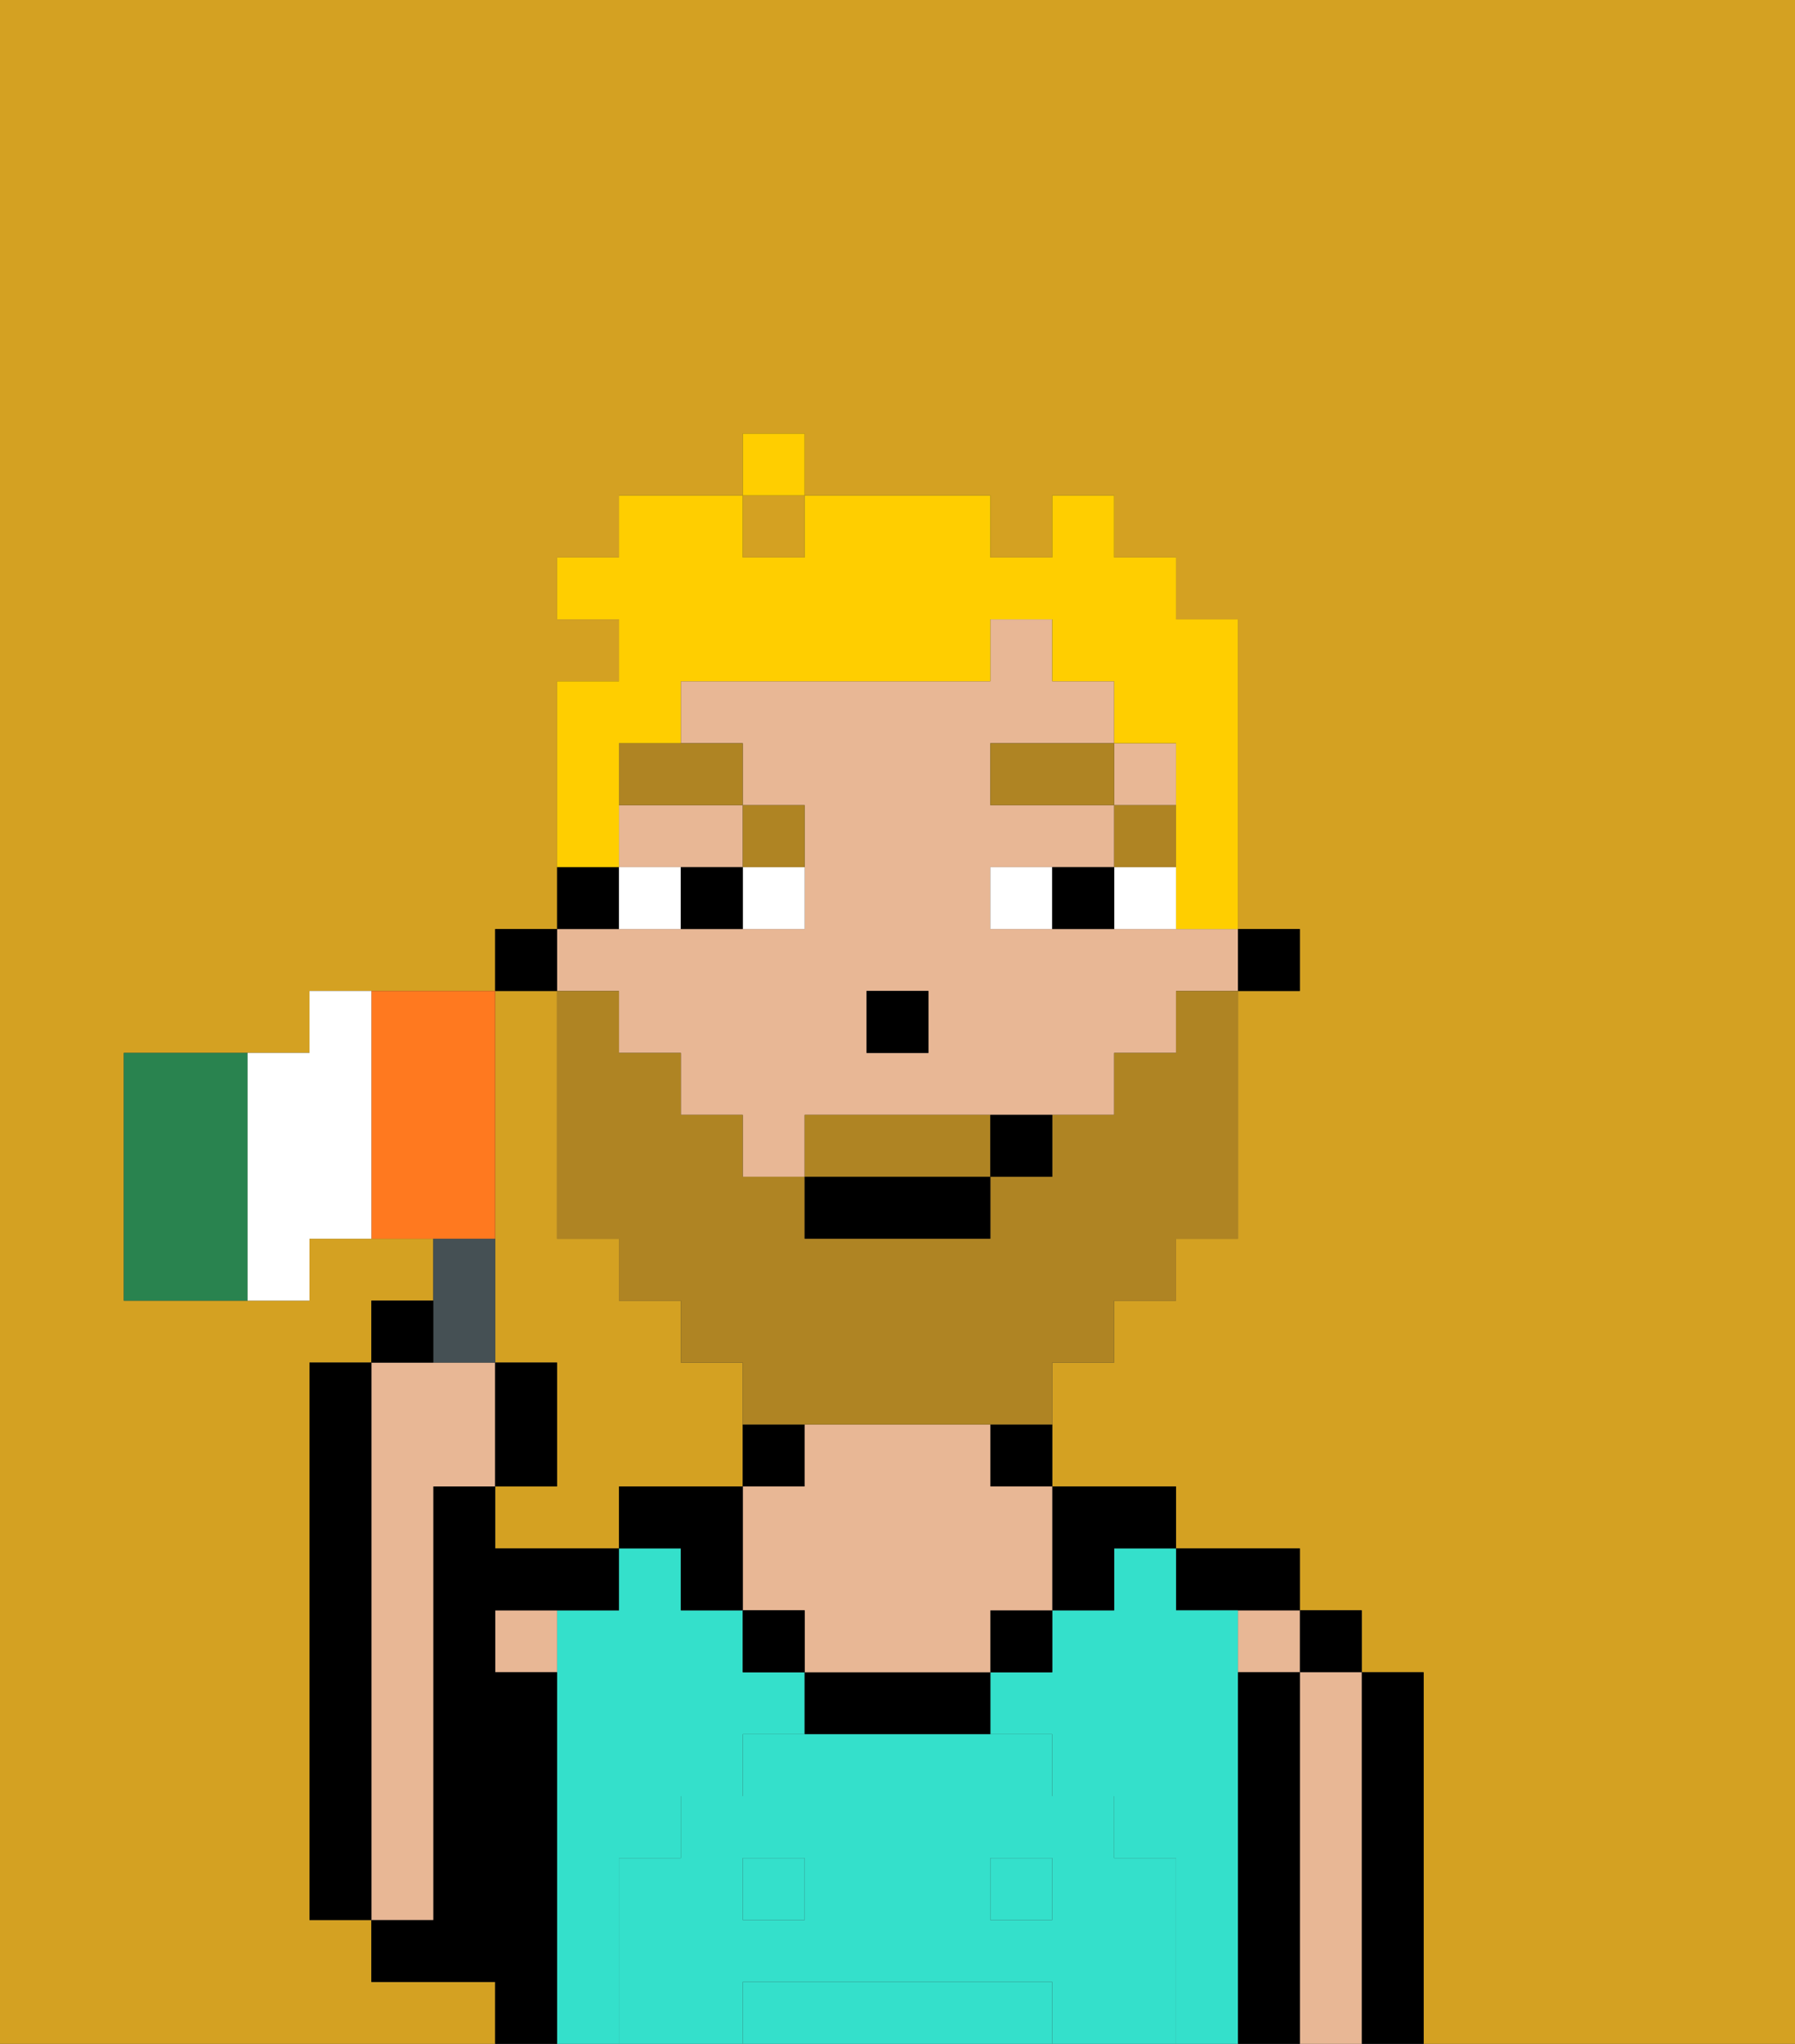<svg xmlns="http://www.w3.org/2000/svg" viewBox="0 0 29 33"><rect x="0" y="0" width="29" height="33" fill="#333333" stroke="none"/><defs><style>polygon,rect,path{shape-rendering:crispedges;}.aa115-1{fill:#d4a122;}.aa115-2{fill:#000000;}.aa115-3{fill:#e8b795;}.aa115-4{fill:#34e0cb;}.aa115-5{fill:#34e0cb;}.aa115-6{fill:#ffffff;}.aa115-7{fill:#af8423;}.aa115-8{fill:#af8423;}.aa115-9{fill:#ffce00;}.aa115-10{fill:#455054;}.aa115-11{fill:#29834f;}.aa115-12{fill:#ff791f;}</style></defs><path class="aa115-1" d="M0,33H8V32H6V31H5V22H6V21H7V20H5v1H2V17H5V16H8V15H9V11h1V10H9V9h1V8h2V7h1V8h3V9h1V8h1V9h1v1h1v5h1v1H20v4H19v1H18v1H17v2h2v1h2v1h1v1h1v6h6V0H0Z"/><rect class="aa115-1" x="12" y="8" width="1" height="1"/><path class="aa115-1" d="M8,18v4H9v2H8v1h2V24h2V22H11V21H10V20H9V16H8Z"/><path class="aa115-2" d="M23,31V27H22v6h1Z"/><rect class="aa115-2" x="21" y="26" width="1" height="1"/><path class="aa115-3" d="M22,31V27H21v6h1Z"/><rect class="aa115-3" x="20" y="26" width="1" height="1"/><path class="aa115-2" d="M21,31V27H20v6h1Z"/><path class="aa115-2" d="M20,26h1V25H19v1Z"/><rect class="aa115-4" x="12" y="30" width="1" height="1"/><path class="aa115-4" d="M10,31V30h1V29h1V28h1V27H12V26H11V25H10v1H9v7h1Z"/><path class="aa115-4" d="M16,32H12v1h5V32Z"/><path class="aa115-4" d="M20,31V26H19V25H18v1H17v1H16v1h1v1h1v1h1v3h1Z"/><rect class="aa115-4" x="16" y="30" width="1" height="1"/><path class="aa115-2" d="M17,26h1V25h1V24H17Z"/><rect class="aa115-2" x="16" y="23" width="1" height="1"/><rect class="aa115-2" x="16" y="26" width="1" height="1"/><path class="aa115-2" d="M14,27H13v1h3V27Z"/><rect class="aa115-2" x="12" y="23" width="1" height="1"/><path class="aa115-3" d="M16,23H13v1H12v2h1v1h3V26h1V24H16Z"/><rect class="aa115-2" x="12" y="26" width="1" height="1"/><path class="aa115-2" d="M12,24H10v1h1v1h1Z"/><rect class="aa115-3" x="8" y="26" width="1" height="1"/><path class="aa115-2" d="M9,31V27H8V26h2V25H8V24H7v7H6v1H8v1H9Z"/><path class="aa115-3" d="M7,30V24H8V22H6v9H7Z"/><path class="aa115-2" d="M6,29V22H5v9H6Z"/><path class="aa115-5" d="M19,31V30H18V29H17V28H12v1H11v1H10v3h2V32h5v1h2Zm-6,0H12V30h1Zm4,0H16V30h1Z"/><rect class="aa115-2" x="20" y="15" width="1" height="1"/><path class="aa115-3" d="M10,16v1h1v1h1v1h1V18h5V17h1V16h1V15H16V14h2V13H16V12h2V11H17V10H16v1H11v1h1v1h1v2H9v1Zm4,0h1v1H14Z"/><path class="aa115-3" d="M10,14h2V13H10Z"/><rect class="aa115-3" x="18" y="12" width="1" height="1"/><rect class="aa115-2" x="9" y="14" width="1" height="1"/><rect class="aa115-2" x="8" y="15" width="1" height="1"/><rect class="aa115-2" x="14" y="16" width="1" height="1"/><rect class="aa115-6" x="12" y="14" width="1" height="1"/><rect class="aa115-6" x="10" y="14" width="1" height="1"/><rect class="aa115-6" x="18" y="14" width="1" height="1"/><rect class="aa115-6" x="16" y="14" width="1" height="1"/><rect class="aa115-2" x="11" y="14" width="1" height="1"/><rect class="aa115-2" x="17" y="14" width="1" height="1"/><rect class="aa115-7" x="18" y="13" width="1" height="1"/><rect class="aa115-7" x="16" y="12" width="2" height="1"/><rect class="aa115-7" x="12" y="13" width="1" height="1"/><path class="aa115-7" d="M10,13h2V12H10Z"/><path class="aa115-8" d="M16,18H13v1h3Z"/><path class="aa115-8" d="M19,17H18v1H17v1H16v1H13V19H12V18H11V17H10V16H9v4h1v1h1v1h1v1h5V22h1V21h1V20h1V16H19Z"/><rect class="aa115-2" x="13" y="19" width="3" height="1"/><rect class="aa115-2" x="16" y="18" width="1" height="1"/><path class="aa115-9" d="M10,13V12h1V11h5V10h1v1h1v1h1v3h1V10H19V9H18V8H17V9H16V8H13V9H12V8H10V9H9v1h1v1H9v3h1Z"/><rect class="aa115-9" x="12" y="7" width="1" height="1"/><path class="aa115-10" d="M8,22V20H7v2Z"/><rect class="aa115-2" x="6" y="21" width="1" height="1"/><path class="aa115-2" d="M9,22H8v2H9Z"/><path class="aa115-11" d="M4,19V17H2v4H4Z"/><path class="aa115-12" d="M8,19V16H6v4H8Z"/><path class="aa115-6" d="M6,18V16H5v1H4v4H5V20H6Z"/></svg>